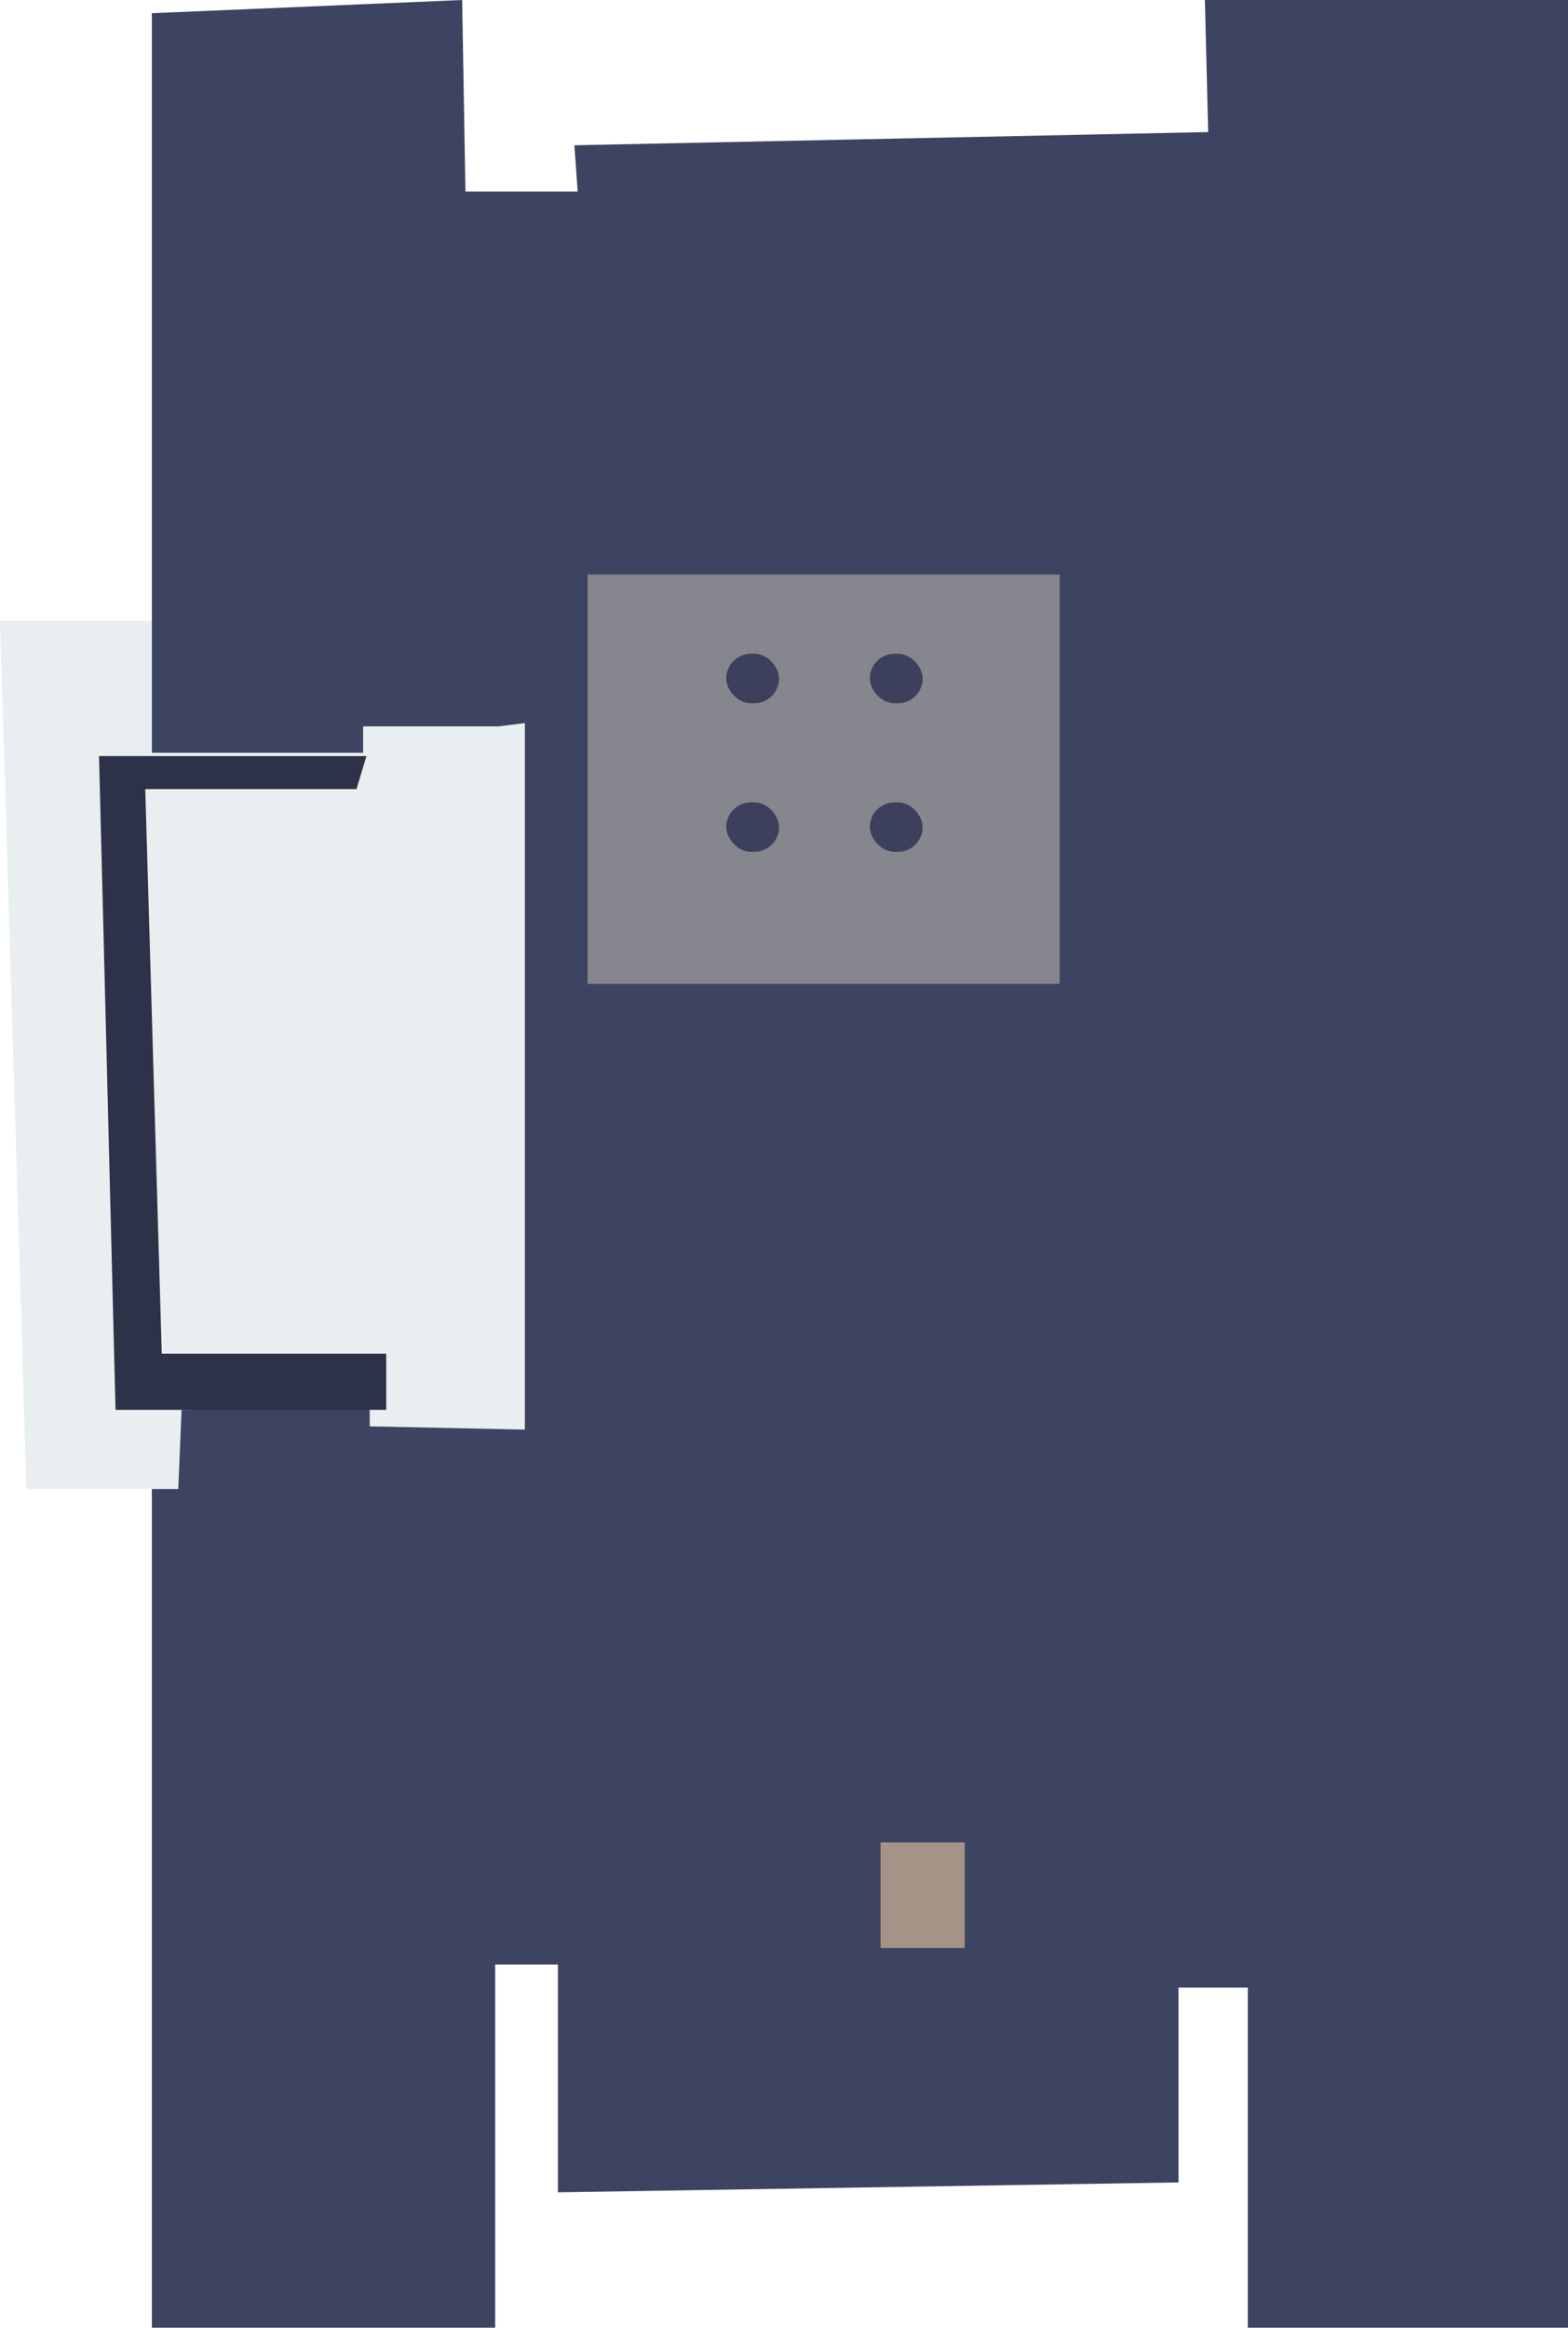 <svg id="Layer_1" data-name="Layer 1" xmlns="http://www.w3.org/2000/svg" viewBox="0 0 475 705"><defs><style>.cls-1{fill:#3d4461;}.cls-2{fill:#e9eef1;}.cls-3{fill:#2d3248;}.cls-4{fill:#86868e;}.cls-5{fill:#3c405d;}.cls-6{fill:#a59387;}</style></defs><path class="cls-1" d="M112,14V715H216V605h19v69l188-3V612h21V715h97V10H431l1,40L240,54l1,14H207l-1-58Z" transform="translate(-66 -10)"/><polygon class="cls-2" points="151 220 110 220 110 228 46 228 46 188 0 188 8 451 54 451 55 427 112 426 112 432 159 433 159 219 151 220"/><polygon class="cls-3" points="108 239 44 239 49 410 117 410 117 427 35 427 30 229 111 229 108 239"/><rect class="cls-4" x="178" y="174" width="143" height="124"/><rect class="cls-5" x="220" y="198" width="16" height="15" rx="7.5"/><rect class="cls-5" x="263.5" y="198" width="16" height="15" rx="7.5"/><rect class="cls-5" x="263.5" y="243" width="16" height="15" rx="7.5"/><rect class="cls-5" x="220" y="243" width="16" height="15" rx="7.5"/><polyline class="cls-6" points="292.25 558 266.75 558 266.75 590 292.25 590"/></svg>